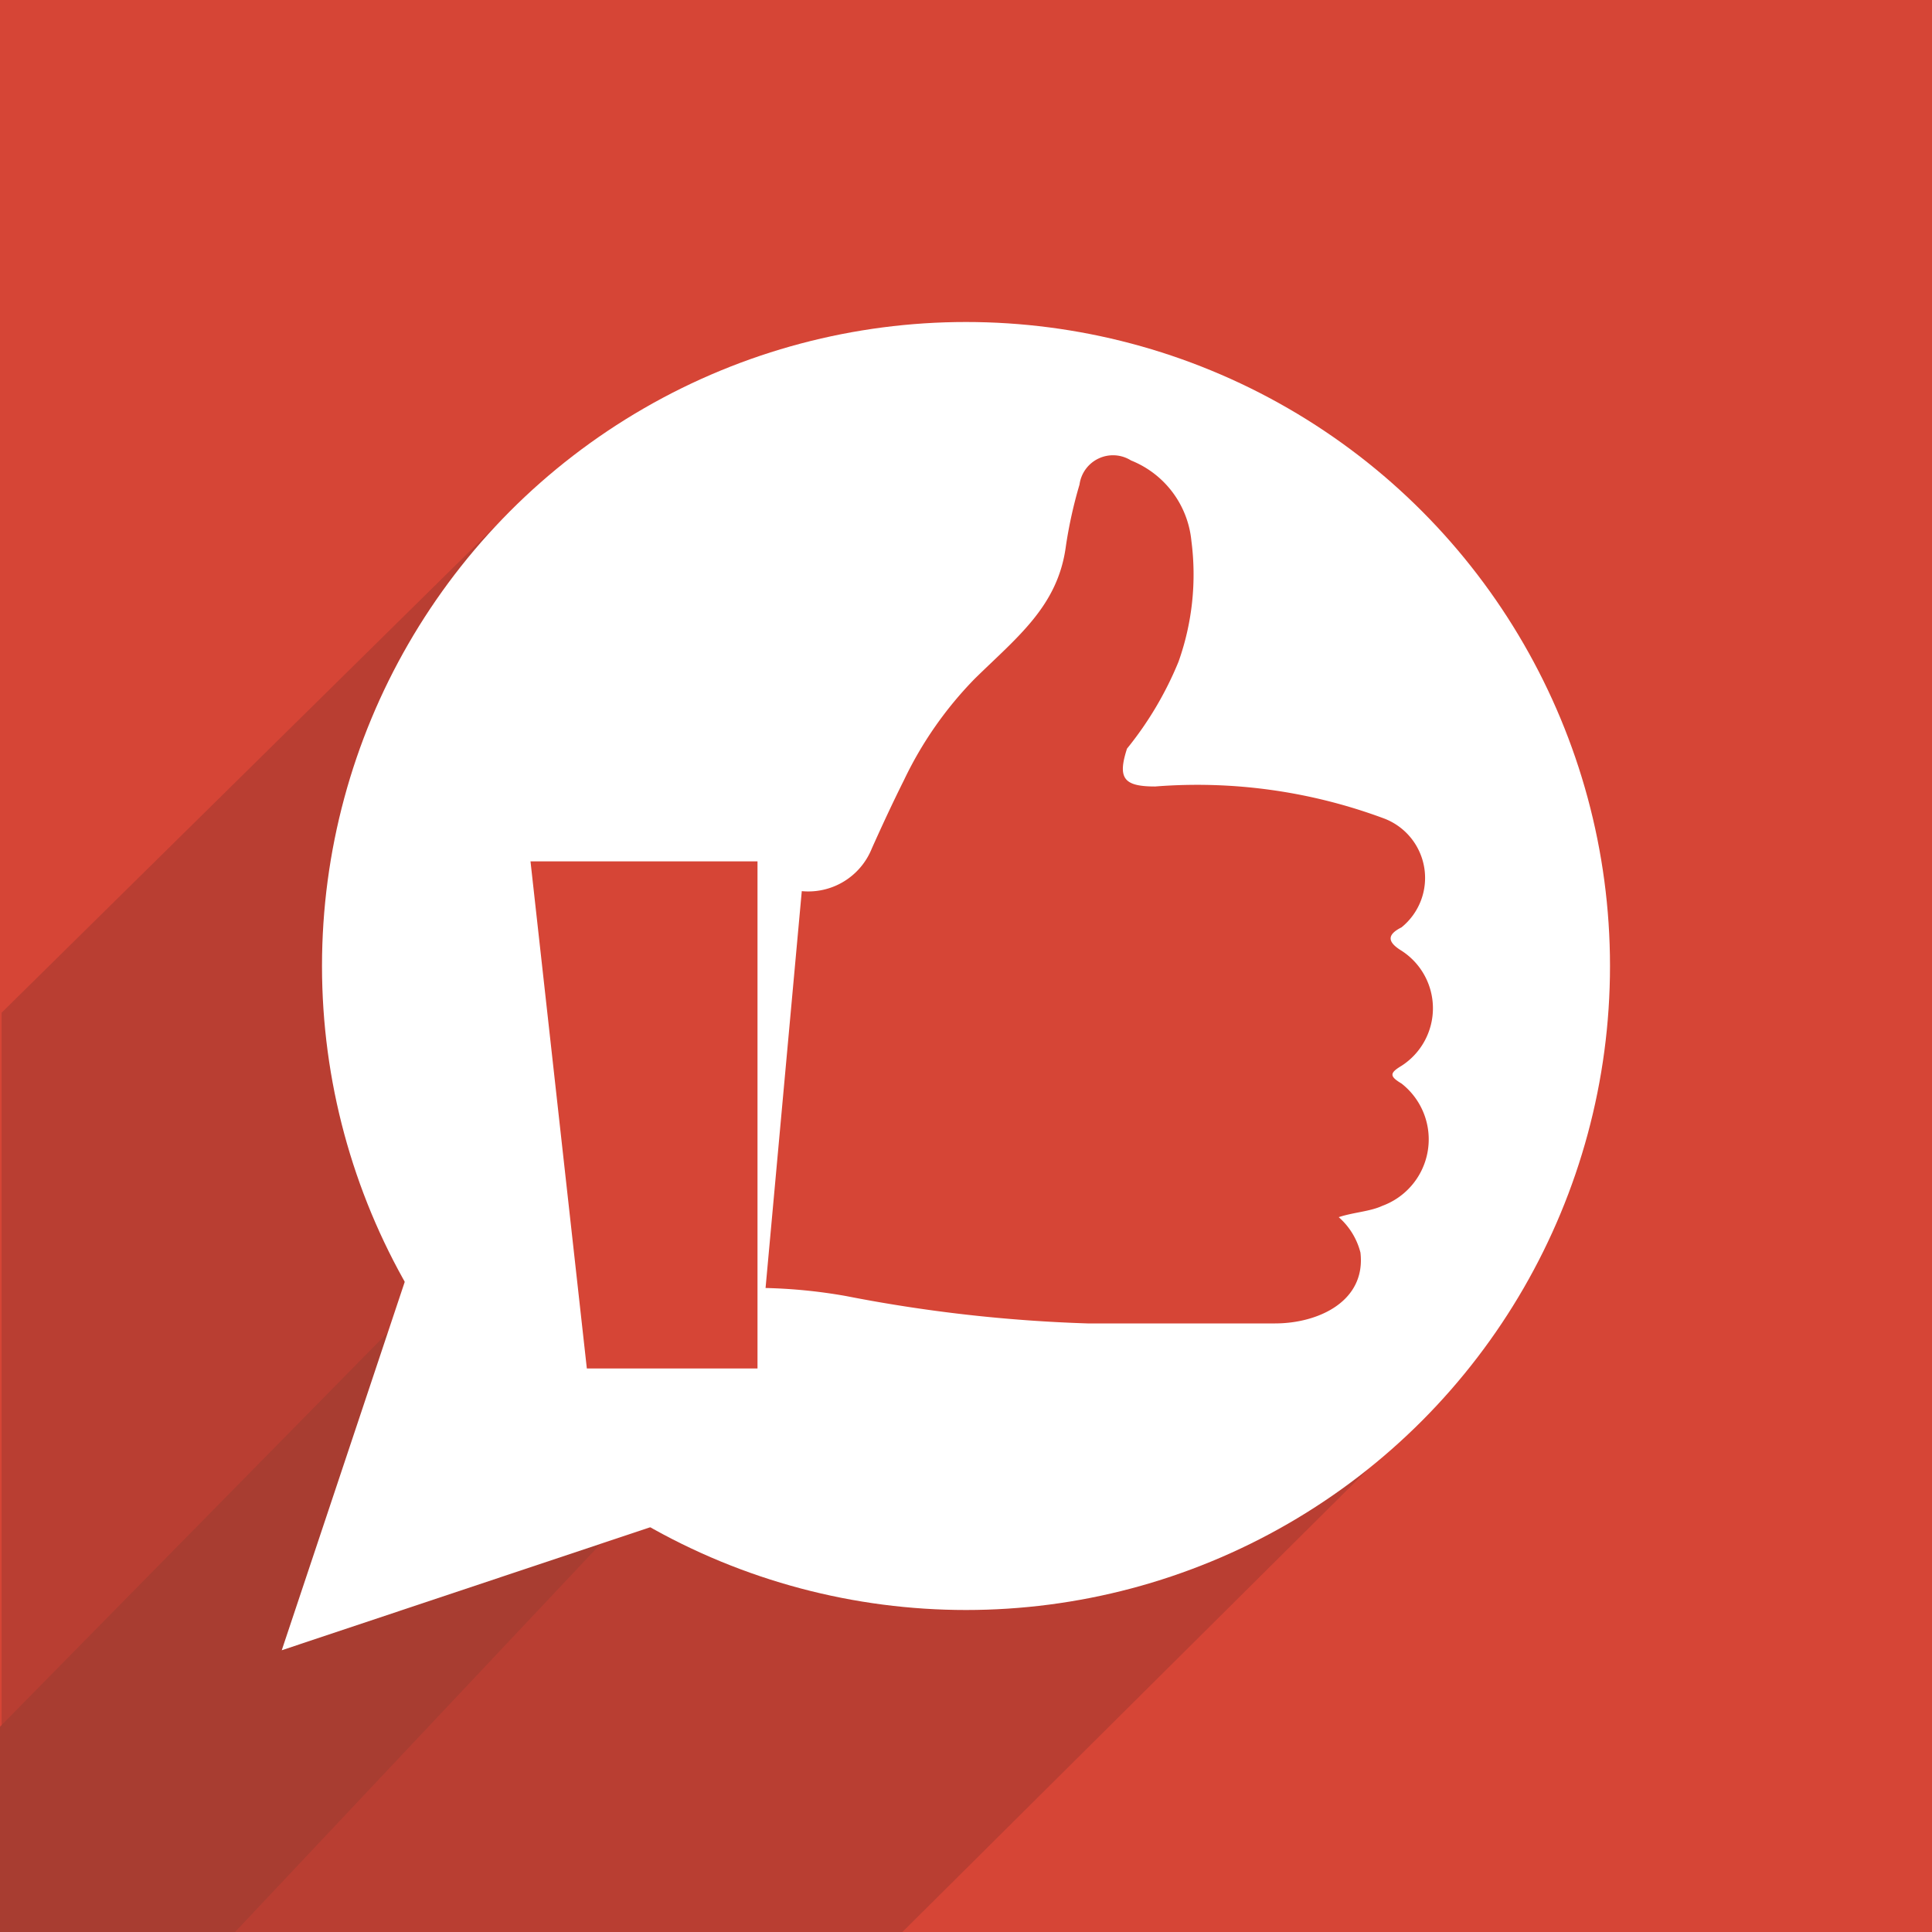 <svg id="Layer_1" data-name="Layer 1" xmlns="http://www.w3.org/2000/svg" viewBox="0 0 24 24" width="24" height="24"><defs><style>.cls-1{fill:#d64536;}.cls-2{fill:#b93e32;}.cls-3{fill:#a83d31;}.cls-4{fill:#fff;}</style></defs><title>5</title><rect class="cls-1" width="24" height="24"/><polygon class="cls-2" points="6.3 6.39 0.02 12.58 0.02 24 11.21 24 17.81 17.44 6.3 6.39"/><polygon class="cls-3" points="4.82 16.55 0 21.45 0 24 2.92 24 7.46 19.18 4.82 16.55"/><circle class="cls-4" cx="12" cy="12" r="8"/><polygon class="cls-4" points="10 18.33 3.5 20.5 5.67 14 10 18.33"/><polygon class="cls-1" points="7.29 17 9.41 17 9.41 10.7 6.59 10.7 7.29 17"/><path class="cls-1" d="M17.41,13.46c-.15-.09-.15-.13,0-.22a.85.85,0,0,0,0-1.43c-.18-.11-.18-.2,0-.29a.79.79,0,0,0-.21-1.35,6.65,6.65,0,0,0-2.85-.4c-.39,0-.47-.1-.35-.47a4.3,4.3,0,0,0,.64-1.08,3.23,3.23,0,0,0,.16-1.5,1.2,1.2,0,0,0-.75-1,.42.42,0,0,0-.64.3,5.55,5.55,0,0,0-.17.77c-.1.74-.6,1.12-1.13,1.64a4.68,4.68,0,0,0-.88,1.26c-.14.28-.27.56-.4.85a.85.85,0,0,1-.87.53h0L9.51,16a6.55,6.55,0,0,1,1,.1,18.64,18.64,0,0,0,3,.34c1,0,1.35,0,2.33,0,.53,0,1.13-.27,1.06-.88a.87.87,0,0,0-.27-.44c.18-.06.39-.07.54-.14A.88.88,0,0,0,17.41,13.46Z"/></svg>